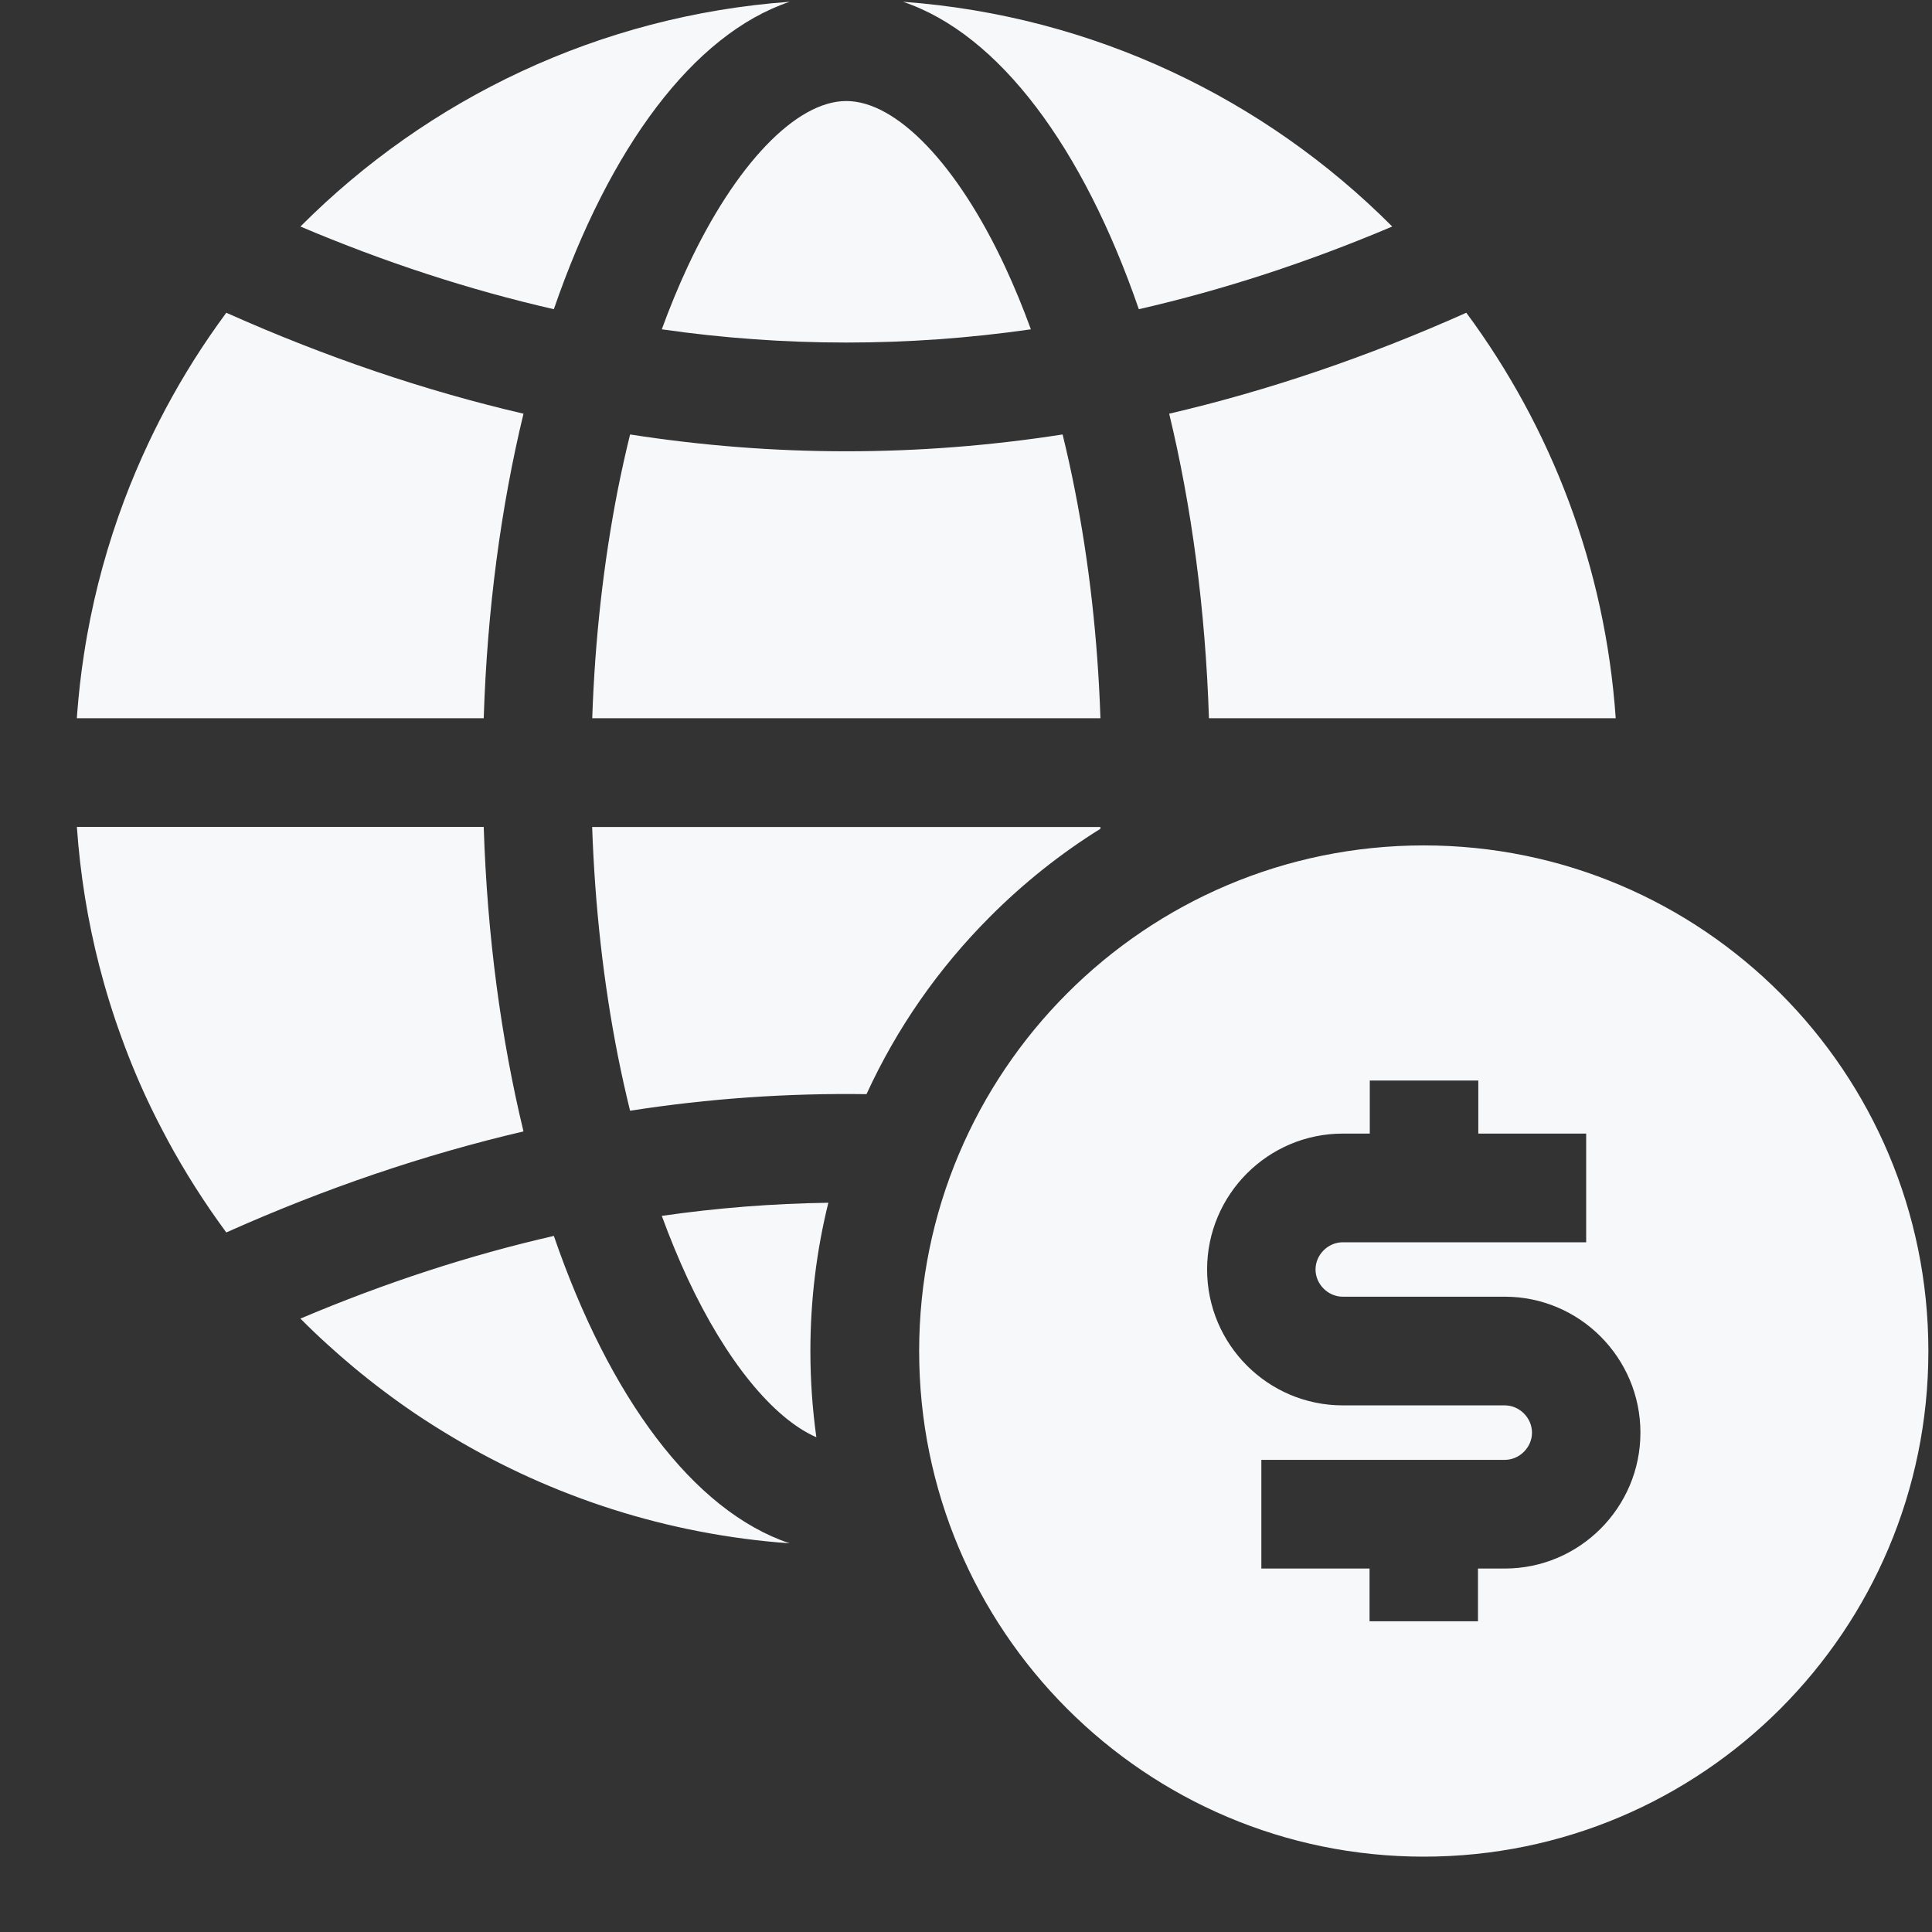 <svg width="24" height="24" viewBox="0 0 24 24" fill="none" xmlns="http://www.w3.org/2000/svg">
<rect x="0" y="0" width="24" height="24" fill="#333333" stroke="none"/>
<path fill-rule="evenodd" clip-rule="evenodd" d="M3.738 2.808C5.317 1.226 7.444 0.194 9.81 0.022C8.612 0.425 7.57 1.837 6.88 3.841C5.834 3.602 4.781 3.259 3.732 2.814L3.738 2.808ZM14.147 3.841C15.193 3.602 16.245 3.259 17.295 2.814C15.715 1.229 13.585 0.195 11.217 0.022C12.415 0.425 13.456 1.837 14.147 3.841ZM8.541 3.315C8.427 3.56 8.32 3.819 8.221 4.091C9.744 4.31 11.284 4.31 12.806 4.091C12.707 3.819 12.6 3.56 12.486 3.315C11.894 2.044 11.138 1.255 10.513 1.255C9.889 1.255 9.133 2.045 8.541 3.315ZM13.669 10.296C13.67 10.288 13.67 10.281 13.67 10.273H7.356C7.39 11.254 7.496 12.205 7.674 13.109C7.721 13.345 7.772 13.574 7.827 13.798C8.801 13.646 9.783 13.578 10.764 13.592C11.141 12.771 11.656 12.031 12.298 11.388C12.716 10.969 13.174 10.604 13.669 10.296ZM7.827 5.397C8.719 5.536 9.616 5.606 10.514 5.606C11.411 5.606 12.309 5.536 13.2 5.397C13.255 5.621 13.306 5.851 13.352 6.086C13.53 6.989 13.637 7.941 13.67 8.922H7.357C7.39 7.941 7.497 6.99 7.674 6.086C7.721 5.851 7.772 5.621 7.827 5.397ZM20.071 8.922H15.018C14.974 7.565 14.801 6.285 14.524 5.139C15.753 4.853 16.989 4.433 18.215 3.885C19.271 5.312 19.941 7.043 20.071 8.922ZM8.221 15.104C8.32 15.375 8.427 15.634 8.541 15.88C9.02 16.907 9.605 17.619 10.141 17.854C10.092 17.502 10.067 17.145 10.067 16.784C10.067 16.156 10.142 15.54 10.29 14.941C9.599 14.951 8.908 15.005 8.221 15.104ZM6.88 15.353C5.833 15.592 4.781 15.936 3.732 16.38L3.735 16.384L3.738 16.386C3.846 16.495 3.957 16.601 4.071 16.704C4.175 16.799 4.282 16.892 4.391 16.983C4.636 17.187 4.891 17.379 5.156 17.559C5.307 17.661 5.462 17.758 5.619 17.852C6.862 18.594 8.286 19.062 9.81 19.172C8.612 18.77 7.57 17.358 6.88 15.353ZM2.811 3.885C4.038 4.433 5.273 4.853 6.503 5.139C6.226 6.285 6.052 7.565 6.009 8.922H0.955L0.956 8.902C0.957 8.888 0.958 8.873 0.959 8.859C0.978 8.615 1.005 8.374 1.042 8.135C1.054 8.056 1.067 7.977 1.081 7.898C1.185 7.316 1.341 6.753 1.544 6.213C1.635 5.971 1.736 5.734 1.845 5.502C1.889 5.41 1.933 5.318 1.98 5.227C2.191 4.813 2.432 4.416 2.699 4.04C2.736 3.988 2.773 3.936 2.811 3.885ZM6.009 10.272H0.955C0.996 10.863 1.09 11.44 1.233 11.997C1.312 12.303 1.405 12.604 1.513 12.898C1.62 13.193 1.741 13.48 1.876 13.76C1.921 13.854 1.969 13.947 2.017 14.039C2.063 14.128 2.111 14.216 2.16 14.304C2.188 14.353 2.216 14.402 2.244 14.45C2.359 14.646 2.48 14.837 2.608 15.024C2.674 15.12 2.742 15.216 2.811 15.31C4.037 14.762 5.273 14.342 6.503 14.055C6.226 12.909 6.052 11.629 6.009 10.272ZM11.418 16.784C11.418 13.315 14.225 10.502 17.687 10.502C21.148 10.502 23.955 13.315 23.955 16.784C23.955 20.252 21.148 23.064 17.687 23.064C14.225 23.064 11.418 20.252 11.418 16.784ZM18.36 19.485H18.693C19.622 19.485 20.378 18.727 20.378 17.797C20.378 16.866 19.622 16.108 18.693 16.108H16.68C16.497 16.108 16.342 15.953 16.342 15.77C16.342 15.587 16.497 15.432 16.68 15.432H19.704V14.082H18.364V13.423H17.016V14.082H16.68C15.751 14.082 14.995 14.84 14.995 15.77C14.995 16.701 15.751 17.458 16.68 17.458H18.693C18.876 17.458 19.031 17.613 19.031 17.797C19.031 17.98 18.876 18.135 18.693 18.135H15.669V19.485H17.013V20.14H18.36V19.485Z" fill="#F7F8FA"/>
</svg>
